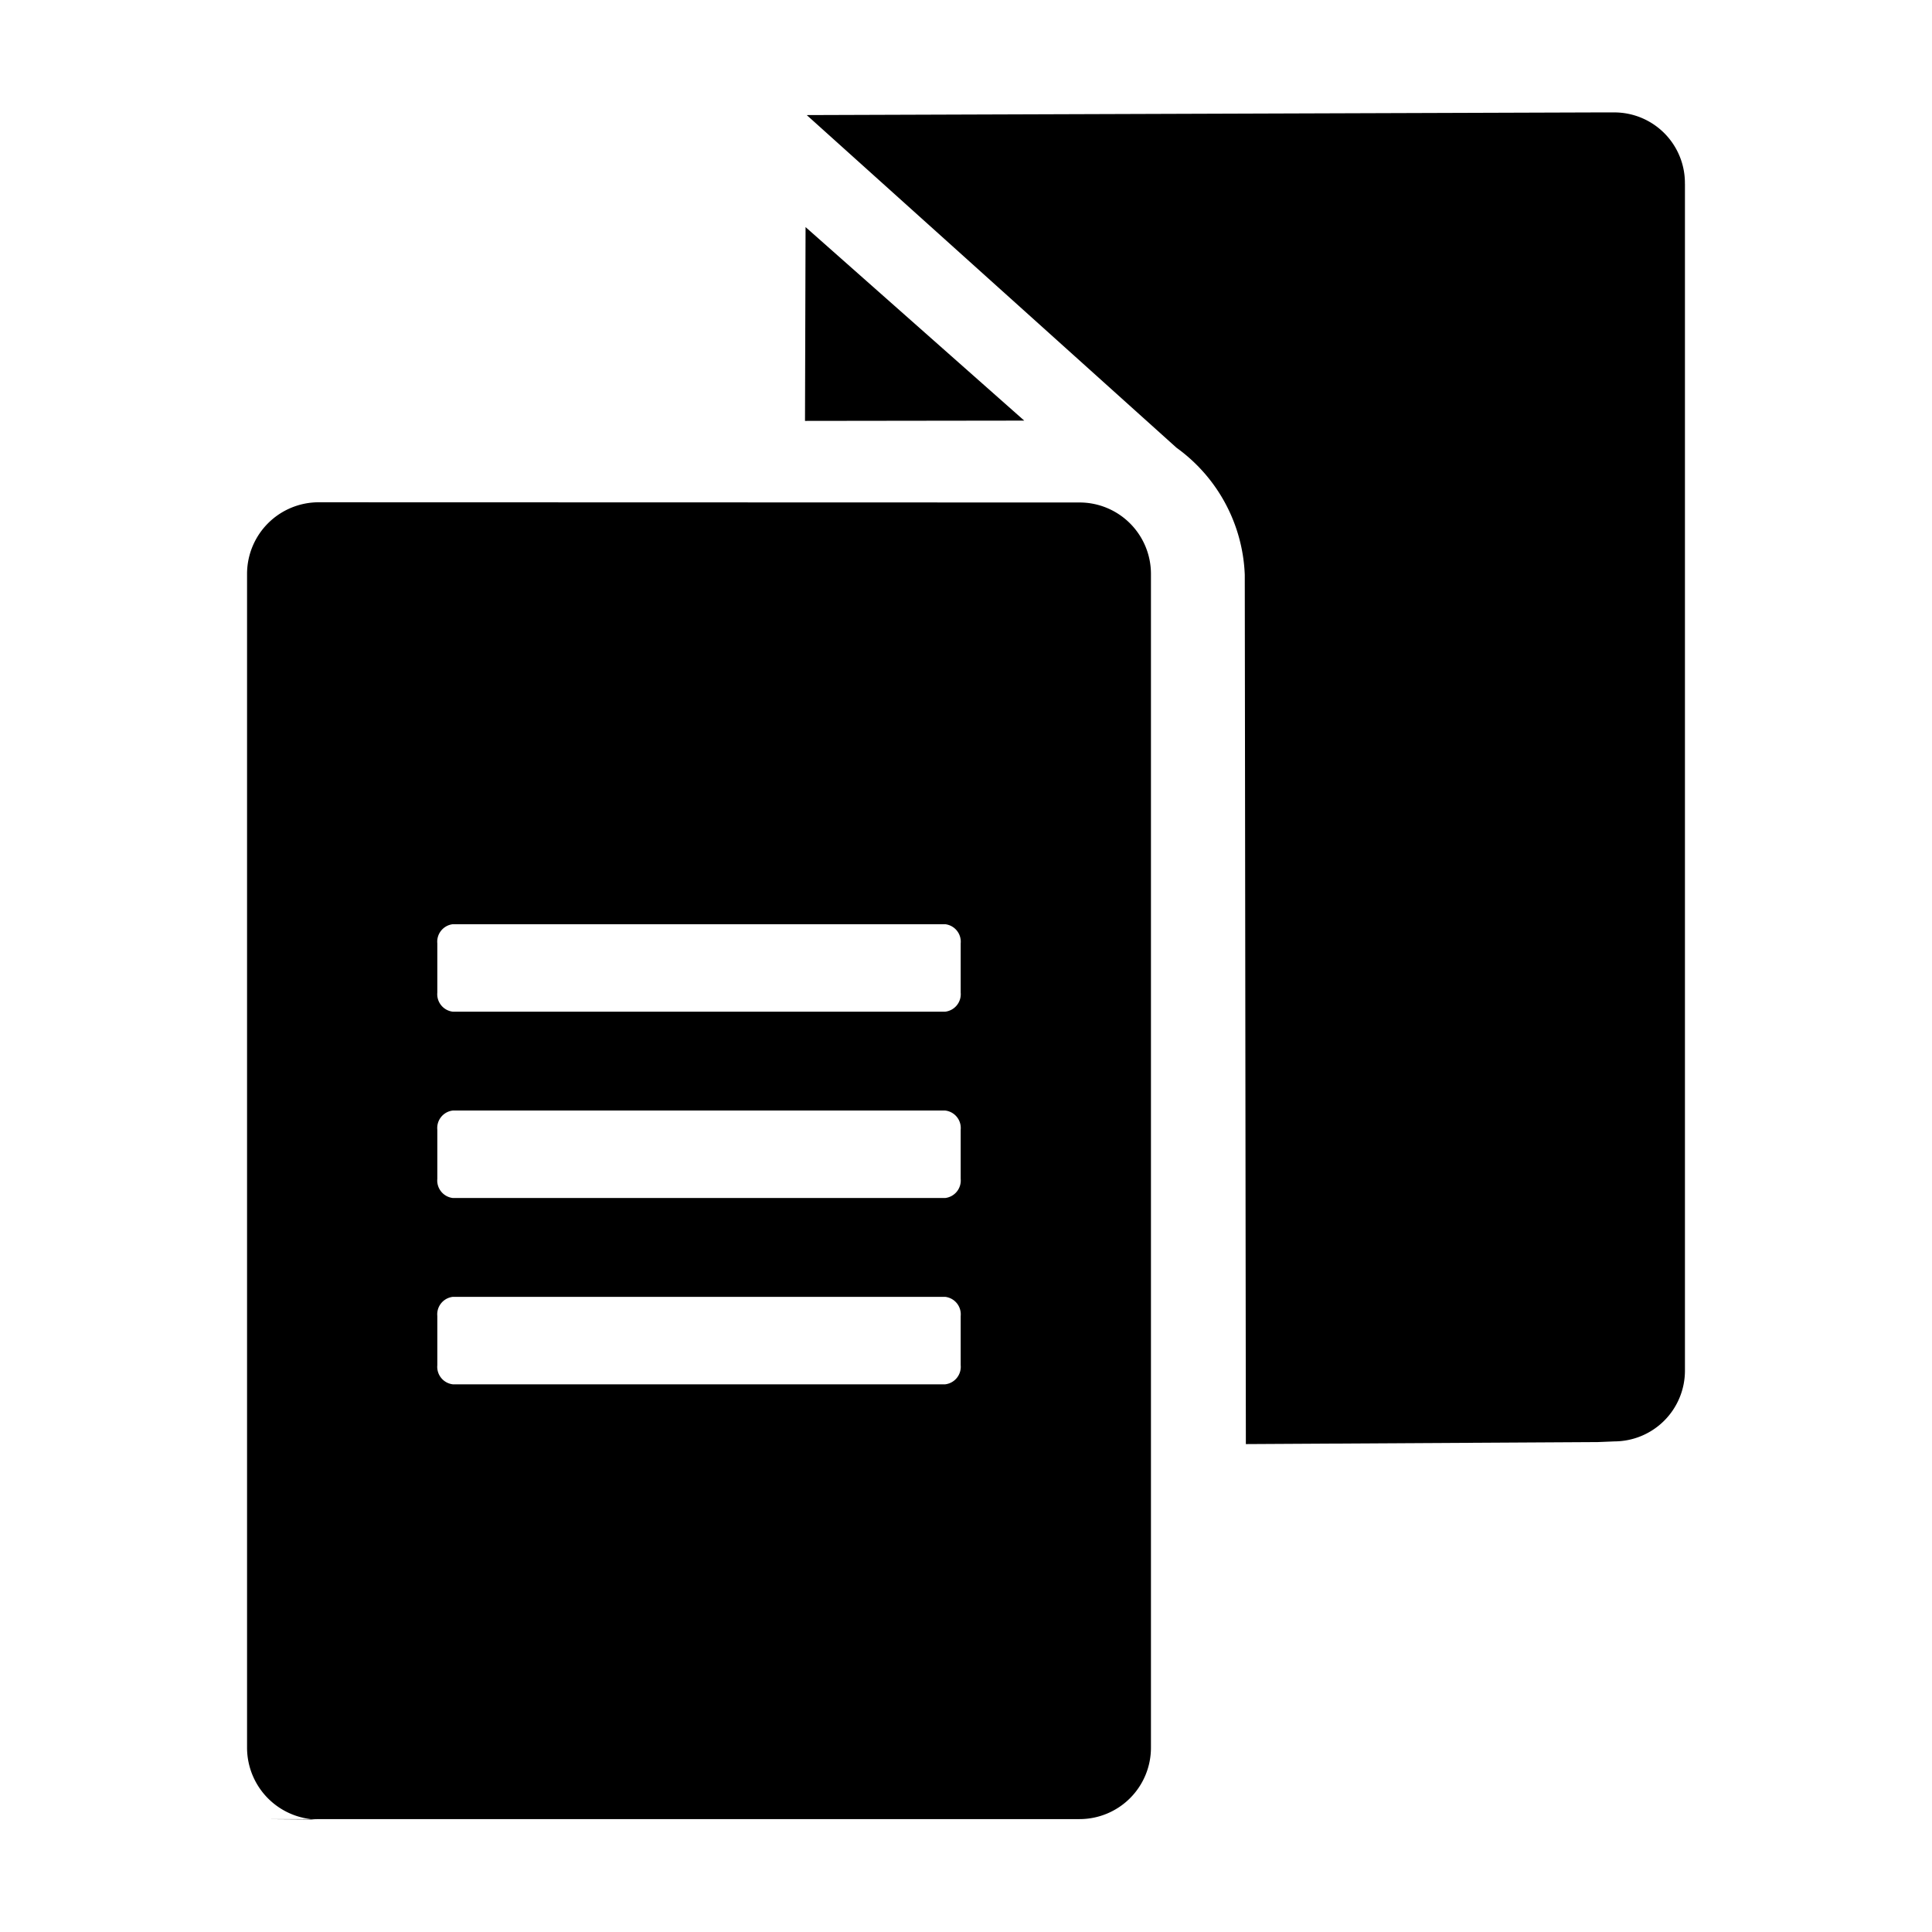 <svg id="Livello_1" data-name="Livello 1" xmlns="http://www.w3.org/2000/svg" viewBox="0 0 48 48"><polygon points="25.447 10.45 20 10.457 20.014 5.642 25.447 10.45"/><path d="M41.862,4.562l0,.006V34.053h0a1.758,1.758,0,0,1-1.749,1.758l-.418.017-8.742.05-.027-21.595A4.081,4.081,0,0,0,29.23,11.124l-9.187-8.265L39.694,2.793h.413a1.754,1.754,0,0,1,1.754,1.775h0"/><path d="M7.93,12.479A1.78,1.78,0,0,0,6.138,14.259V43.42h0a1.787,1.787,0,0,0,1.818,1.786L6.593,45.195h20.228a1.774,1.774,0,0,0,1.774-1.775h0V14.259a1.774,1.774,0,0,0-1.774-1.775h-.681M23.868,33.917a.438.438,0,0,1-.384.476H11.249a.438.438,0,0,1-.384-.476V32.696a.437.437,0,0,1,.384-.476H23.484a.437.437,0,0,1,.384.476Zm0-4.629a.438.438,0,0,1-.384.476H11.249a.438.438,0,0,1-.384-.476V28.067a.437.437,0,0,1,.384-.476H23.484a.437.437,0,0,1,.384.476Zm0-4.629a.438.438,0,0,1-.384.476H11.249a.438.438,0,0,1-.384-.476V23.438a.437.437,0,0,1,.384-.476H23.484a.437.437,0,0,1,.384.476Z"/></svg>